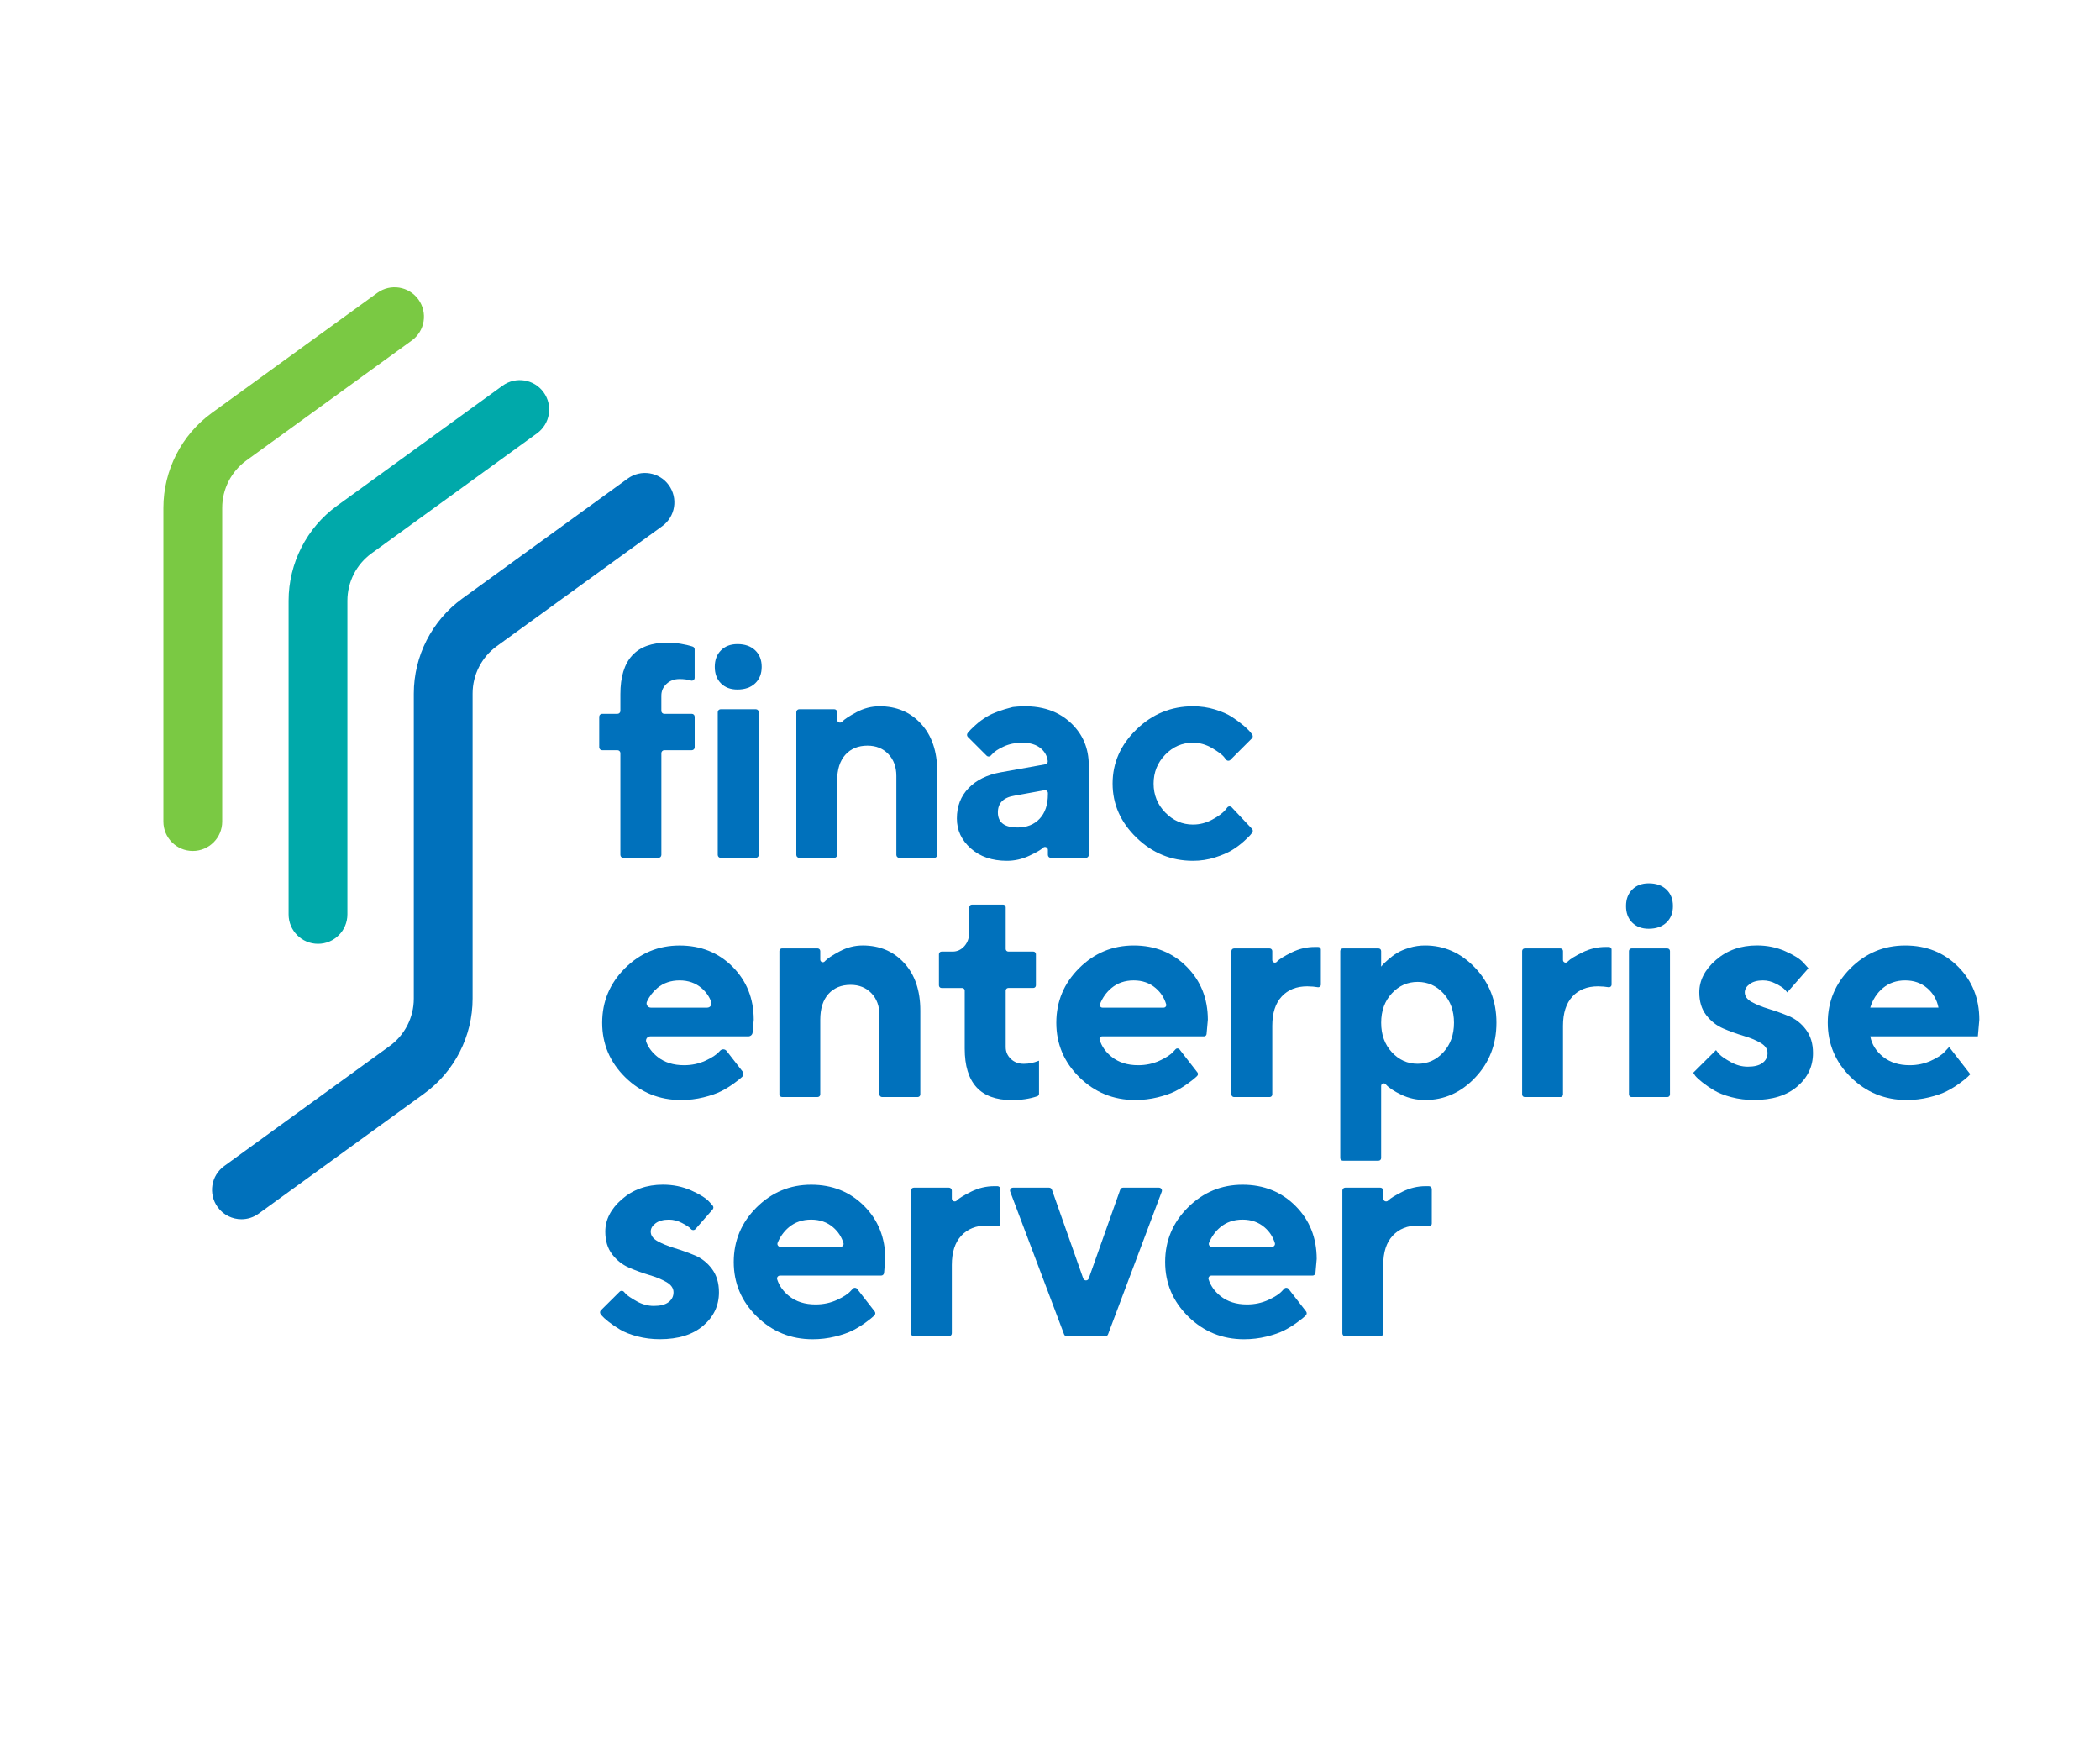 <?xml version="1.0" encoding="utf-8"?>
<!-- Generator: Adobe Illustrator 23.1.0, SVG Export Plug-In . SVG Version: 6.00 Build 0)  -->
<svg version="1.1" xmlns="http://www.w3.org/2000/svg" xmlns:xlink="http://www.w3.org/1999/xlink" x="0px" y="0px"
	 viewBox="0 0 1000 830" style="enable-background:new 0 0 1000 830;" xml:space="preserve">
<style type="text/css">
	.st0{clip-path:url(#SVGID_2_);}
	.st1{fill:none;stroke:#E6E6E6;stroke-width:8.285;stroke-linecap:round;stroke-linejoin:round;stroke-miterlimit:10;}
	.st2{fill:#0071BC;}
	.st3{fill:#7AC943;}
	.st4{fill:#00A9AA;}
</style>
<g id="pattern">
	<g>
		<defs>
			<rect id="SVGID_1_" x="5155.35" y="159.73" width="444.29" height="378.01"/>
		</defs>
		<clipPath id="SVGID_2_">
			<use xlink:href="#SVGID_1_"  style="overflow:visible;"/>
		</clipPath>
		<g class="st0">
			<g>
				<path class="st1" d="M5558.77,734.42l51.73-37.12c11.74-8.52,18.69-22.14,18.69-36.65V498.9"/>
			</g>
			<g>
				<path class="st1" d="M5673.66,360.53l-85.33,61.89c-11.74,8.52-18.69,22.14-18.69,36.65v161.76"/>
				<path class="st1" d="M5465.62,714.95l85.33-61.89c11.74-8.52,18.69-22.14,18.69-36.65V454.65"/>
			</g>
			<g>
				<path class="st1" d="M5614.11,316.28l-85.33,61.89c-11.74,8.52-18.69,22.14-18.69,36.65v161.76"/>
				<path class="st1" d="M5426.89,654.68l64.51-45.86c11.74-8.52,18.69-22.14,18.69-36.65V410.41"/>
			</g>
		</g>
		<g class="st0">
			<g>
				<path class="st1" d="M5391.97,505.29l-85.33,61.89c-11.74,8.52-18.69,22.14-18.69,36.65v161.76"/>
			</g>
		</g>
		<g class="st0">
			<g>
				<path class="st1" d="M5236.42,443.63l-32.83,23.04c-11.74,8.52-18.69,22.14-18.69,36.65v161.76"/>
				<path class="st1" d="M5114.48,734.42l51.73-37.12c11.74-8.52,18.69-22.14,18.69-36.65V498.9"/>
			</g>
			<g>
				<path class="st1" d="M5229.38,360.53l-85.33,61.89c-11.74,8.52-18.69,22.14-18.69,36.65v161.76"/>
				<path class="st1" d="M5021.33,714.95l85.33-61.89c11.74-8.52,18.69-22.14,18.69-36.65V454.65"/>
			</g>
			<g>
				<path class="st1" d="M5169.83,316.28l-85.33,61.89c-11.74,8.52-18.69,22.14-18.69,36.65v161.76"/>
			</g>
		</g>
		<g class="st0">
			<g>
				<path class="st1" d="M5558.77,356.42l51.73-37.12c11.74-8.52,18.69-22.14,18.69-36.65V120.89"/>
			</g>
			<g>
				<path class="st1" d="M5673.66-17.48l-85.33,61.89c-11.74,8.52-18.69,22.14-18.69,36.65v161.76"/>
				<path class="st1" d="M5465.62,336.95l85.33-61.89c11.74-8.52,18.69-22.14,18.69-36.65V76.64"/>
			</g>
			<g>
				<path class="st1" d="M5614.11-61.72l-85.33,61.89c-11.74,8.52-18.69,22.14-18.69,36.65v161.76"/>
				<path class="st1" d="M5426.89,276.67l64.51-45.86c11.74-8.52,18.69-22.14,18.69-36.65V32.4"/>
			</g>
		</g>
		<g class="st0">
			<g>
				<path class="st1" d="M5458.57,254.62l-32.83,23.04c-11.74,8.52-18.69,22.14-18.69,36.65v161.76"/>
				<path class="st1" d="M5336.62,545.42l51.73-37.12c11.74-8.52,18.69-22.14,18.69-36.65V309.89"/>
			</g>
			<g>
				<path class="st1" d="M5451.52,171.52l-85.33,61.89c-11.74,8.52-18.69,22.14-18.69,36.65v161.76"/>
				<path class="st1" d="M5243.47,525.95l85.33-61.89c11.74-8.52,18.69-22.14,18.69-36.65V265.65"/>
			</g>
			<g>
				<path class="st1" d="M5391.97,127.28l-85.33,61.89c-11.74,8.52-18.69,22.14-18.69,36.65v161.76"/>
				<path class="st1" d="M5204.75,465.68l64.51-45.86c11.74-8.52,18.69-22.14,18.69-36.65V221.4"/>
			</g>
		</g>
		<g class="st0">
			<g>
				<path class="st1" d="M5236.42,65.62l-32.83,23.04c-11.74,8.52-18.69,22.14-18.69,36.65v161.76"/>
				<path class="st1" d="M5114.48,356.42l51.73-37.12c11.74-8.52,18.69-22.14,18.69-36.65V120.89"/>
			</g>
			<g>
				<path class="st1" d="M5229.38-17.48l-85.33,61.89c-11.74,8.52-18.69,22.14-18.69,36.65v161.76"/>
				<path class="st1" d="M5021.33,336.95l85.33-61.89c11.74-8.52,18.69-22.14,18.69-36.65V76.64"/>
			</g>
			<g>
				<path class="st1" d="M5169.83-61.72l-85.33,61.89c-11.74,8.52-18.69,22.14-18.69,36.65v161.76"/>
			</g>
		</g>
		<g class="st0">
			<g>
				<path class="st1" d="M5336.62,167.41l51.73-37.12c11.74-8.52,18.69-22.14,18.69-36.65V-68.11"/>
			</g>
		</g>
	</g>
</g>
<g id="server">
</g>
<g id="enterprise">
</g>
<g id="finac">
</g>
<g id="green">
</g>
<g id="sea">
</g>
<g id="blue">
	<g>
		<path class="st2" d="M339.36,575.93l-8.21,9.36c-0.54,0.62-1.5,0.63-2.07,0.03c-0.11-0.12-0.23-0.25-0.36-0.38
			c-0.63-0.66-1.96-1.52-3.98-2.57c-2.02-1.06-4.09-1.59-6.2-1.59c-2.68,0-4.79,0.58-6.34,1.73c-1.55,1.15-2.33,2.48-2.33,3.98
			c0,1.83,1.1,3.36,3.31,4.58c2.21,1.22,4.9,2.31,8.07,3.28c3.17,0.96,6.38,2.11,9.62,3.45c3.24,1.34,5.97,3.5,8.18,6.48
			c2.21,2.98,3.31,6.68,3.31,11.1c0,6.34-2.5,11.65-7.51,15.93c-5,4.28-11.88,6.41-20.62,6.41c-3.76,0-7.33-0.45-10.71-1.34
			s-6.13-1.97-8.25-3.24c-2.12-1.27-3.96-2.52-5.53-3.77c-1.53-1.21-2.65-2.24-3.36-3.07c-0.04-0.05-0.07-0.09-0.11-0.14l-0.3-0.45
			c-0.37-0.55-0.3-1.29,0.18-1.76l8.92-8.86c0.57-0.57,1.51-0.55,2.04,0.07c0.26,0.3,0.55,0.62,0.88,0.97
			c0.82,0.87,2.55,2.04,5.18,3.52c2.63,1.48,5.36,2.22,8.18,2.22c3.1,0,5.44-0.6,7.01-1.8c1.57-1.2,2.36-2.76,2.36-4.69
			c0-1.93-1.11-3.54-3.31-4.83c-2.21-1.29-4.93-2.42-8.18-3.38c-3.24-0.96-6.45-2.13-9.62-3.49c-3.17-1.36-5.86-3.48-8.07-6.34
			c-2.21-2.87-3.31-6.48-3.31-10.85c0-5.69,2.64-10.83,7.93-15.44c5.29-4.6,11.78-6.91,19.49-6.91c4.89,0,9.38,0.92,13.5,2.75
			c4.11,1.83,6.97,3.62,8.56,5.36l1.64,1.83C339.82,574.6,339.83,575.39,339.36,575.93z"/>
		<path class="st2" d="M419.59,607.42h-48.17c-0.93,0-1.62,0.9-1.34,1.78c0.98,3.08,2.87,5.74,5.68,7.98
			c3.34,2.66,7.54,3.98,12.62,3.98c3.67,0,7.06-0.72,10.18-2.15c3.12-1.43,5.32-2.88,6.59-4.33l0.93-0.99
			c0.59-0.63,1.59-0.58,2.12,0.1l8.32,10.71c0.43,0.56,0.38,1.34-0.11,1.84l-0.4,0.4c-0.61,0.61-1.88,1.62-3.81,3.03
			c-1.93,1.41-3.97,2.67-6.13,3.77c-2.16,1.1-4.97,2.08-8.42,2.93c-3.45,0.85-7.01,1.27-10.68,1.27c-10.38,0-19.24-3.61-26.57-10.82
			c-7.33-7.21-11-15.87-11-25.97c0-10.1,3.62-18.76,10.85-25.97c7.24-7.21,15.91-10.82,26.01-10.82c10.1,0,18.51,3.37,25.23,10.11
			c6.7,6.73,10.06,15.12,10.08,25.19c0,0.05,0,0.1-0.01,0.15l-0.58,6.55C420.92,606.87,420.31,607.42,419.59,607.42z M396.73,584.44
			c-2.84-2.44-6.33-3.67-10.47-3.67c-4.14,0-7.65,1.2-10.54,3.59c-2.4,1.99-4.2,4.48-5.42,7.46c-0.37,0.91,0.32,1.91,1.3,1.91h28.71
			c0.93,0,1.62-0.91,1.34-1.8C400.75,588.98,399.1,586.48,396.73,584.44z"/>
		<path class="st2" d="M476.37,566.24v16.37c0,0.87-0.78,1.52-1.63,1.37c-1.29-0.23-2.91-0.35-4.85-0.39
			c-5.12,0-9.17,1.62-12.16,4.86c-2.99,3.24-4.48,7.89-4.48,13.96v32.51c0,0.77-0.62,1.4-1.4,1.4h-16.66c-0.77,0-1.4-0.62-1.4-1.4
			v-67.97c0-0.77,0.62-1.4,1.4-1.4h16.66c0.77,0,1.4,0.62,1.4,1.4v3.77c0,1.24,1.5,1.85,2.37,0.96c0.01-0.01,0.02-0.02,0.03-0.03
			c1.03-1.06,3.3-2.45,6.8-4.19c3.5-1.74,7.18-2.61,11.03-2.61h1.5C475.74,564.85,476.37,565.47,476.37,566.24z"/>
		<path class="st2" d="M526.32,636.32h-18.3c-0.58,0-1.1-0.36-1.31-0.9l-25.66-67.97c-0.34-0.91,0.33-1.89,1.31-1.89h17.22
			c0.59,0,1.12,0.37,1.32,0.93l14.92,42.29c0.44,1.24,2.19,1.24,2.63,0l14.99-42.29c0.2-0.56,0.72-0.93,1.31-0.93h17.16
			c0.97,0,1.65,0.97,1.31,1.89l-25.59,67.97C527.42,635.96,526.9,636.32,526.32,636.32z"/>
		<path class="st2" d="M625.02,607.42h-48.17c-0.93,0-1.62,0.9-1.34,1.78c0.98,3.08,2.87,5.74,5.68,7.98
			c3.34,2.66,7.54,3.98,12.62,3.98c3.67,0,7.06-0.72,10.18-2.15c3.12-1.43,5.32-2.88,6.59-4.33l0.93-0.99
			c0.59-0.63,1.59-0.58,2.12,0.1l8.32,10.71c0.43,0.56,0.38,1.34-0.11,1.84l-0.4,0.4c-0.61,0.61-1.88,1.62-3.81,3.03
			c-1.93,1.41-3.97,2.67-6.13,3.77c-2.16,1.1-4.97,2.08-8.42,2.93c-3.45,0.85-7.01,1.27-10.68,1.27c-10.38,0-19.24-3.61-26.57-10.82
			c-7.33-7.21-11-15.87-11-25.97c0-10.1,3.62-18.76,10.85-25.97c7.24-7.21,15.91-10.82,26.01-10.82c10.1,0,18.51,3.37,25.23,10.11
			c6.7,6.73,10.06,15.12,10.08,25.19c0,0.05,0,0.1-0.01,0.15l-0.58,6.55C626.35,606.87,625.75,607.42,625.02,607.42z M602.16,584.44
			c-2.84-2.44-6.33-3.67-10.47-3.67c-4.14,0-7.65,1.2-10.54,3.59c-2.4,1.99-4.2,4.48-5.42,7.46c-0.37,0.91,0.32,1.91,1.3,1.91h28.71
			c0.93,0,1.62-0.91,1.34-1.8C606.18,588.98,604.54,586.48,602.16,584.44z"/>
		<path class="st2" d="M681.8,566.24v16.37c0,0.87-0.78,1.52-1.63,1.37c-1.29-0.23-2.91-0.35-4.85-0.39
			c-5.12,0-9.17,1.62-12.16,4.86c-2.99,3.24-4.48,7.89-4.48,13.96v32.51c0,0.77-0.62,1.4-1.4,1.4h-16.66c-0.77,0-1.4-0.62-1.4-1.4
			v-67.97c0-0.77,0.62-1.4,1.4-1.4h16.66c0.77,0,1.4,0.62,1.4,1.4v3.77c0,1.24,1.5,1.85,2.37,0.96c0.01-0.01,0.02-0.02,0.03-0.03
			c1.03-1.06,3.3-2.45,6.8-4.19c3.5-1.74,7.18-2.61,11.03-2.61h1.5C681.18,564.85,681.8,565.47,681.8,566.24z"/>
		<path class="st2" d="M356.36,493.5h-46.68c-1.41,0-2.43,1.41-1.92,2.72c1.05,2.69,2.83,5.04,5.35,7.04
			c3.34,2.66,7.54,3.98,12.62,3.98c3.67,0,7.06-0.72,10.18-2.15c3.12-1.43,5.32-2.88,6.59-4.33l0.42-0.44
			c0.85-0.91,2.32-0.85,3.09,0.14l7.52,9.67c0.63,0.81,0.56,1.96-0.17,2.69l0,0c-0.61,0.61-1.88,1.62-3.81,3.03
			c-1.93,1.41-3.97,2.67-6.13,3.77c-2.16,1.1-4.97,2.08-8.42,2.93c-3.45,0.85-7.01,1.27-10.68,1.27c-10.38,0-19.24-3.61-26.57-10.82
			c-7.33-7.21-11-15.87-11-25.97c0-10.1,3.62-18.76,10.85-25.97c7.24-7.21,15.91-10.82,26.01-10.82c10.1,0,18.51,3.37,25.23,10.11
			c6.69,6.72,10.05,15.1,10.08,25.16c0,0.07,0,0.15-0.01,0.22l-0.53,5.93C358.29,492.7,357.41,493.5,356.36,493.5z M334.08,470.53
			c-2.84-2.44-6.33-3.67-10.47-3.67c-4.14,0-7.65,1.2-10.54,3.59c-2.13,1.77-3.79,3.93-4.99,6.49c-0.63,1.34,0.37,2.89,1.85,2.89
			h26.84c1.42,0,2.41-1.42,1.91-2.75C337.74,474.53,336.2,472.35,334.08,470.53z"/>
		<path class="st2" d="M390.6,452.88v4.08c0,1.13,1.37,1.67,2.14,0.84c0.08-0.09,0.17-0.18,0.26-0.28c1.03-1.1,3.3-2.6,6.8-4.48
			c3.5-1.88,7.18-2.82,11.03-2.82c8.08,0,14.67,2.8,19.77,8.39c5.1,5.59,7.65,13.13,7.65,22.63v39.92c0,0.68-0.55,1.24-1.24,1.24
			h-16.98c-0.68,0-1.24-0.55-1.24-1.24v-37.74c0-4.32-1.28-7.81-3.84-10.47c-2.56-2.65-5.86-3.98-9.9-3.98
			c-4.42,0-7.93,1.44-10.54,4.33c-2.61,2.89-3.91,6.99-3.91,12.3v35.55c0,0.68-0.55,1.24-1.24,1.24h-16.98
			c-0.68,0-1.24-0.55-1.24-1.24v-68.29c0-0.68,0.55-1.24,1.24-1.24h16.98C390.05,451.64,390.6,452.19,390.6,452.88z"/>
		<path class="st2" d="M461.57,443.74v-11.73c0-0.68,0.55-1.24,1.24-1.24h14.86c0.68,0,1.24,0.55,1.24,1.24v19.87
			c0,0.68,0.55,1.24,1.24,1.24h11.9c0.68,0,1.24,0.55,1.24,1.24v14.86c0,0.68-0.55,1.24-1.24,1.24h-11.9
			c-0.68,0-1.24,0.55-1.24,1.24v26.89c0,2.21,0.81,4.09,2.43,5.64s3.68,2.33,6.17,2.33c1.27,0,2.5-0.13,3.7-0.39
			c1.2-0.26,2.1-0.53,2.71-0.81l0.85-0.28v15.76c0,0.53-0.33,1-0.82,1.17c-3.65,1.25-7.72,1.86-12.22,1.82
			c-14.9,0-22.34-8.18-22.34-24.53v-27.59c0-0.68-0.55-1.24-1.24-1.24h-9.79c-0.68,0-1.24-0.55-1.24-1.24v-14.86
			c0-0.68,0.55-1.24,1.24-1.24h5.25c2.21,0,4.09-0.87,5.64-2.61C460.79,448.77,461.57,446.52,461.57,443.74z"/>
		<path class="st2" d="M573.34,493.5h-48.52c-0.82,0-1.43,0.8-1.19,1.58c0.96,3.17,2.87,5.9,5.74,8.18
			c3.34,2.66,7.54,3.98,12.62,3.98c3.67,0,7.06-0.72,10.18-2.15c3.12-1.43,5.32-2.88,6.59-4.33l1.05-1.13
			c0.52-0.56,1.41-0.51,1.88,0.09l8.52,10.96c0.38,0.49,0.34,1.19-0.1,1.63l-0.5,0.5c-0.61,0.61-1.88,1.62-3.81,3.03
			c-1.93,1.41-3.97,2.67-6.13,3.77c-2.16,1.1-4.97,2.08-8.42,2.93c-3.45,0.85-7.01,1.27-10.68,1.27c-10.38,0-19.24-3.61-26.57-10.82
			c-7.33-7.21-11-15.87-11-25.97c0-10.1,3.62-18.76,10.85-25.97c7.24-7.21,15.91-10.82,26.01-10.82c10.1,0,18.51,3.37,25.23,10.11
			c6.7,6.73,10.06,15.13,10.08,25.2c0,0.04,0,0.09-0.01,0.13l-0.6,6.7C574.52,493.02,573.98,493.5,573.34,493.5z M550.33,470.53
			c-2.84-2.44-6.33-3.67-10.47-3.67c-4.14,0-7.65,1.2-10.54,3.59c-2.45,2.03-4.29,4.59-5.51,7.68c-0.32,0.81,0.29,1.7,1.16,1.7
			h29.16c0.83,0,1.43-0.8,1.19-1.6C554.43,475.19,552.76,472.62,550.33,470.53z"/>
		<path class="st2" d="M628.98,452.17v16.71c0,0.77-0.69,1.36-1.45,1.22c-1.32-0.25-3-0.39-5.04-0.42c-5.12,0-9.17,1.62-12.16,4.86
			c-2.99,3.24-4.48,7.89-4.48,13.96v32.67c0,0.68-0.55,1.24-1.24,1.24h-16.98c-0.68,0-1.24-0.55-1.24-1.24v-68.29
			c0-0.68,0.55-1.24,1.24-1.24h16.98c0.68,0,1.24,0.55,1.24,1.24v4.28c0,1.11,1.34,1.66,2.12,0.87c0.09-0.09,0.18-0.19,0.28-0.29
			c1.03-1.06,3.3-2.45,6.8-4.19c3.5-1.74,7.18-2.61,11.03-2.61h1.65C628.42,450.93,628.98,451.49,628.98,452.17z"/>
		<path class="st2" d="M678.63,523.81c-4.04,0-7.81-0.83-11.31-2.5c-3.5-1.67-5.98-3.32-7.44-4.97l0,0
			c-0.74-0.89-2.19-0.36-2.19,0.79v34.34c0,0.68-0.55,1.24-1.24,1.24h-16.98c-0.68,0-1.24-0.55-1.24-1.24v-98.6
			c0-0.68,0.55-1.24,1.24-1.24h16.98c0.68,0,1.24,0.55,1.24,1.24v7.43c0.19-0.28,0.48-0.63,0.88-1.06c0.4-0.42,1.24-1.21,2.54-2.36
			c1.29-1.15,2.69-2.19,4.19-3.1c1.5-0.92,3.45-1.74,5.85-2.47c2.4-0.73,4.89-1.09,7.47-1.09c9.16,0,17.12,3.56,23.86,10.68
			c6.74,7.12,10.11,15.82,10.11,26.11s-3.37,19-10.11,26.11C695.75,520.25,687.8,523.81,678.63,523.81z M687.34,473.03
			c-3.36-3.64-7.45-5.46-12.26-5.46s-8.92,1.82-12.3,5.46c-3.38,3.64-5.08,8.31-5.08,13.99c0,5.69,1.69,10.36,5.08,14.03
			c3.38,3.67,7.48,5.5,12.3,5.5s8.9-1.83,12.26-5.5c3.36-3.67,5.04-8.34,5.04-14.03C692.38,481.34,690.7,476.67,687.34,473.03z"/>
		<path class="st2" d="M767.42,452.17v16.71c0,0.77-0.69,1.36-1.45,1.22c-1.32-0.25-3-0.39-5.04-0.42c-5.12,0-9.17,1.62-12.16,4.86
			c-2.99,3.24-4.48,7.89-4.48,13.96v32.67c0,0.68-0.55,1.24-1.24,1.24h-16.98c-0.68,0-1.24-0.55-1.24-1.24v-68.29
			c0-0.68,0.55-1.24,1.24-1.24h16.98c0.68,0,1.24,0.55,1.24,1.24v4.28c0,1.11,1.34,1.66,2.12,0.87c0.09-0.09,0.18-0.19,0.28-0.29
			c1.03-1.06,3.3-2.45,6.8-4.19c3.5-1.74,7.18-2.61,11.03-2.61h1.65C766.87,450.93,767.42,451.49,767.42,452.17z"/>
		<path class="st2" d="M793.54,423.59c2.07,1.97,3.1,4.59,3.1,7.86c0,3.27-1.03,5.89-3.1,7.86c-2.07,1.97-4.89,2.96-8.46,2.96
			c-3.29,0-5.91-0.99-7.86-2.96c-1.95-1.97-2.92-4.59-2.92-7.86c0-3.27,0.99-5.89,2.96-7.86c1.97-1.97,4.58-2.96,7.82-2.96
			C788.65,420.63,791.47,421.61,793.54,423.59z M795.23,452.88v68.29c0,0.68-0.55,1.24-1.24,1.24h-17.05
			c-0.68,0-1.24-0.55-1.24-1.24v-68.29c0-0.68,0.55-1.24,1.24-1.24h17.05C794.67,451.64,795.23,452.19,795.23,452.88z"/>
		<path class="st2" d="M861.15,461.08l-10.08,11.49c-0.28-0.38-0.74-0.89-1.38-1.55c-0.63-0.66-1.96-1.52-3.98-2.57
			c-2.02-1.06-4.09-1.59-6.2-1.59c-2.68,0-4.79,0.58-6.34,1.73c-1.55,1.15-2.33,2.48-2.33,3.98c0,1.83,1.1,3.36,3.31,4.58
			c2.21,1.22,4.9,2.31,8.07,3.28c3.17,0.96,6.38,2.11,9.62,3.45c3.24,1.34,5.97,3.5,8.18,6.48c2.21,2.98,3.31,6.68,3.31,11.1
			c0,6.34-2.5,11.65-7.51,15.93c-5,4.28-11.88,6.41-20.62,6.41c-3.76,0-7.33-0.45-10.71-1.34s-6.13-1.97-8.25-3.24
			c-2.12-1.27-3.96-2.52-5.53-3.77c-1.58-1.24-2.71-2.29-3.42-3.14l-0.99-1.48l10.85-10.78c0.38,0.56,0.97,1.28,1.8,2.15
			c0.82,0.87,2.55,2.04,5.18,3.52c2.63,1.48,5.36,2.22,8.18,2.22c3.1,0,5.44-0.6,7.01-1.8c1.57-1.2,2.36-2.76,2.36-4.69
			c0-1.93-1.11-3.54-3.31-4.83c-2.21-1.29-4.93-2.42-8.18-3.38c-3.24-0.96-6.45-2.13-9.62-3.49c-3.17-1.36-5.86-3.48-8.07-6.34
			c-2.21-2.87-3.31-6.48-3.31-10.85c0-5.69,2.64-10.83,7.93-15.44c5.29-4.6,11.78-6.91,19.49-6.91c4.89,0,9.38,0.92,13.5,2.75
			c4.11,1.83,6.97,3.62,8.56,5.36L861.15,461.08z"/>
		<path class="st2" d="M941.84,493.5H890.6c0.75,3.85,2.79,7.11,6.13,9.76c3.34,2.66,7.54,3.98,12.62,3.98
			c3.67,0,7.06-0.72,10.18-2.15c3.12-1.43,5.32-2.88,6.59-4.33l2.04-2.19l10.08,12.97l-1.27,1.27c-0.61,0.61-1.88,1.62-3.81,3.03
			c-1.93,1.41-3.97,2.67-6.13,3.77c-2.16,1.1-4.97,2.08-8.42,2.93c-3.45,0.85-7.01,1.27-10.68,1.27c-10.38,0-19.24-3.61-26.57-10.82
			c-7.33-7.21-11-15.87-11-25.97c0-10.1,3.62-18.76,10.85-25.97c7.24-7.21,15.91-10.82,26.01-10.82c10.1,0,18.51,3.37,25.23,10.11
			c6.72,6.74,10.08,15.17,10.08,25.27L941.84,493.5z M917.7,470.53c-2.84-2.44-6.33-3.67-10.47-3.67c-4.14,0-7.65,1.2-10.54,3.59
			s-4.92,5.52-6.1,9.37h32.49C922.34,476.07,920.55,472.97,917.7,470.53z"/>
		<path class="st2" d="M330.8,341.29v14.58c0,0.76-0.62,1.38-1.38,1.38h-13.1c-0.76,0-1.38,0.62-1.38,1.38v48.48
			c0,0.76-0.62,1.38-1.38,1.38H296.8c-0.76,0-1.38-0.62-1.38-1.38v-48.48c0-0.76-0.62-1.38-1.38-1.38h-7.32
			c-0.76,0-1.38-0.62-1.38-1.38v-14.58c0-0.76,0.62-1.38,1.38-1.38h7.32c0.76,0,1.38-0.62,1.38-1.38v-7.99
			c0-16.35,7.47-24.53,22.41-24.53c2.12,0,4.25,0.19,6.41,0.56c2.16,0.38,3.83,0.75,5,1.13l0.59,0.19c0.57,0.18,0.96,0.71,0.96,1.32
			v13.54c0,0.92-0.88,1.59-1.76,1.32c-1.57-0.48-3.38-0.72-5.43-0.72c-2.49,0-4.56,0.76-6.2,2.29c-1.64,1.53-2.47,3.4-2.47,5.6v7.29
			c0,0.76,0.62,1.38,1.38,1.38h13.1C330.18,339.91,330.8,340.53,330.8,341.29z"/>
		<path class="st2" d="M359.61,309.67c2.07,1.97,3.1,4.59,3.1,7.86c0,3.27-1.03,5.89-3.1,7.86c-2.07,1.97-4.89,2.96-8.46,2.96
			c-3.29,0-5.91-0.99-7.86-2.96c-1.95-1.97-2.92-4.59-2.92-7.86c0-3.27,0.99-5.89,2.96-7.86c1.97-1.97,4.58-2.96,7.82-2.96
			C354.73,306.71,357.54,307.7,359.61,309.67z M361.3,339.11v68c0,0.76-0.62,1.38-1.38,1.38h-16.76c-0.76,0-1.38-0.62-1.38-1.38v-68
			c0-0.76,0.62-1.38,1.38-1.38h16.76C360.69,337.73,361.3,338.34,361.3,339.11z"/>
		<path class="st2" d="M398.64,339.11v3.61c0,1.24,1.52,1.83,2.37,0.93c0.01-0.01,0.02-0.02,0.03-0.03c1.03-1.1,3.3-2.6,6.8-4.48
			c3.5-1.88,7.18-2.82,11.03-2.82c8.08,0,14.67,2.8,19.77,8.39c5.1,5.59,7.65,13.13,7.65,22.63v39.78c0,0.76-0.62,1.38-1.38,1.38
			h-16.69c-0.76,0-1.38-0.62-1.38-1.38v-37.6c0-4.32-1.28-7.81-3.84-10.47c-2.56-2.65-5.86-3.98-9.9-3.98
			c-4.42,0-7.93,1.44-10.54,4.33c-2.61,2.89-3.91,6.99-3.91,12.3v35.41c0,0.76-0.62,1.38-1.38,1.38h-16.69
			c-0.76,0-1.38-0.62-1.38-1.38v-68c0-0.76,0.62-1.38,1.38-1.38h16.69C398.02,337.73,398.64,338.34,398.64,339.11z"/>
		<path class="st2" d="M499,407.11v-2.41c0-1.21-1.45-1.83-2.33-0.99c-0.01,0.01-0.02,0.02-0.03,0.03
			c-1.01,0.96-3.21,2.23-6.59,3.81c-3.38,1.57-6.91,2.36-10.57,2.36c-7.05,0-12.78-1.96-17.2-5.89c-4.42-3.92-6.63-8.68-6.63-14.27
			c0-5.78,1.86-10.6,5.57-14.45c3.71-3.85,8.83-6.37,15.37-7.54l21.2-3.8c0.72-0.13,1.22-0.8,1.14-1.52
			c-0.28-2.37-1.33-4.36-3.17-5.95c-2.16-1.88-5.17-2.82-9.02-2.82c-3.2,0-6.11,0.6-8.74,1.8c-2.63,1.2-4.49,2.43-5.57,3.7
			l-0.64,0.67c-0.54,0.56-1.43,0.57-1.97,0.02l-8.93-8.93c-0.49-0.49-0.55-1.27-0.12-1.82c0.13-0.17,0.28-0.36,0.43-0.55
			c0.49-0.63,1.6-1.73,3.31-3.28c1.71-1.55,3.58-2.93,5.6-4.12c2.8-1.66,6.83-3.14,12.08-4.45c0.07-0.02,0.14-0.03,0.21-0.04
			c11.6-1.33,20.8,1.22,27.61,7.66c5.64,5.33,8.46,12.04,8.46,20.12v42.67c0,0.76-0.62,1.38-1.38,1.38h-16.69
			C499.62,408.49,499,407.87,499,407.11z M484.55,394.04c4.42,0,7.93-1.4,10.54-4.19c2.61-2.79,3.91-6.68,3.91-11.67v-0.53
			c0-0.86-0.78-1.51-1.63-1.36l-14.23,2.59c-5.31,0.85-7.96,3.5-7.96,7.96C475.17,391.64,478.3,394.04,484.55,394.04z"/>
		<path class="st2" d="M541.16,398.87c-7.57-7.35-11.35-15.94-11.35-25.76c0-9.82,3.78-18.41,11.35-25.76
			c7.56-7.35,16.54-11.03,26.92-11.03c3.67,0,7.15,0.51,10.47,1.52c3.31,1.01,6.03,2.21,8.14,3.59c2.11,1.39,3.99,2.78,5.64,4.19
			c1.64,1.41,2.84,2.63,3.59,3.67l0.38,0.53c0.39,0.55,0.33,1.3-0.15,1.78l-10.25,10.25c-0.6,0.6-1.59,0.52-2.1-0.17
			c-0.28-0.38-0.6-0.79-0.96-1.25c-0.87-1.08-2.75-2.48-5.64-4.19c-2.89-1.71-5.93-2.57-9.13-2.57c-5.12,0-9.53,1.9-13.21,5.71
			c-3.69,3.81-5.53,8.4-5.53,13.78c0,5.38,1.86,9.97,5.57,13.78c3.71,3.81,8.11,5.71,13.18,5.71c3.2,0,6.24-0.78,9.13-2.33
			s4.99-3.1,6.31-4.65l0.91-1.15c0.52-0.66,1.51-0.7,2.09-0.09l9.67,10.26c0.46,0.48,0.51,1.22,0.11,1.76
			c-0.15,0.2-0.31,0.43-0.49,0.67c-0.49,0.68-1.63,1.83-3.42,3.45c-1.79,1.62-3.71,3.05-5.78,4.3c-2.07,1.25-4.76,2.4-8.07,3.45
			s-6.8,1.59-10.47,1.59C557.7,409.9,548.72,406.22,541.16,398.87z"/>
		<g>
			<path class="st3" d="M91.81,405.23c-7.73,0-14-6.27-14-14V241.82c0-17.82,8.61-34.71,23.04-45.18l78.82-57.17
				c6.26-4.54,15.01-3.15,19.55,3.11c4.54,6.26,3.15,15.01-3.11,19.55l-78.82,57.17c-7.19,5.21-11.48,13.63-11.48,22.51v149.41
				C105.81,398.96,99.54,405.23,91.81,405.23z"/>
		</g>
		<g>
			<path class="st4" d="M151.43,449.44c-7.73,0-14-6.27-14-14V286.03c0-17.82,8.61-34.71,23.04-45.18l78.82-57.17
				c6.26-4.54,15.01-3.15,19.55,3.11c4.54,6.26,3.15,15.01-3.11,19.55l-78.82,57.17c-7.19,5.21-11.48,13.63-11.48,22.51v149.41
				C165.43,443.17,159.16,449.44,151.43,449.44z"/>
		</g>
		<g>
			<g>
				<path class="st2" d="M114.98,580.59c-4.33,0-8.61-2-11.34-5.78c-4.54-6.26-3.15-15.01,3.11-19.55l78.82-57.17
					c7.19-5.21,11.48-13.63,11.48-22.51V330.24c0-17.82,8.61-34.71,23.04-45.18l78.82-57.17c6.26-4.54,15.01-3.15,19.55,3.11
					s3.15,15.01-3.11,19.55l-78.82,57.17c-7.19,5.21-11.48,13.63-11.48,22.51v145.33c0,17.82-8.61,34.71-23.04,45.18l-78.82,57.17
					C120.71,579.72,117.83,580.59,114.98,580.59z"/>
			</g>
		</g>
	</g>
</g>
</svg>

